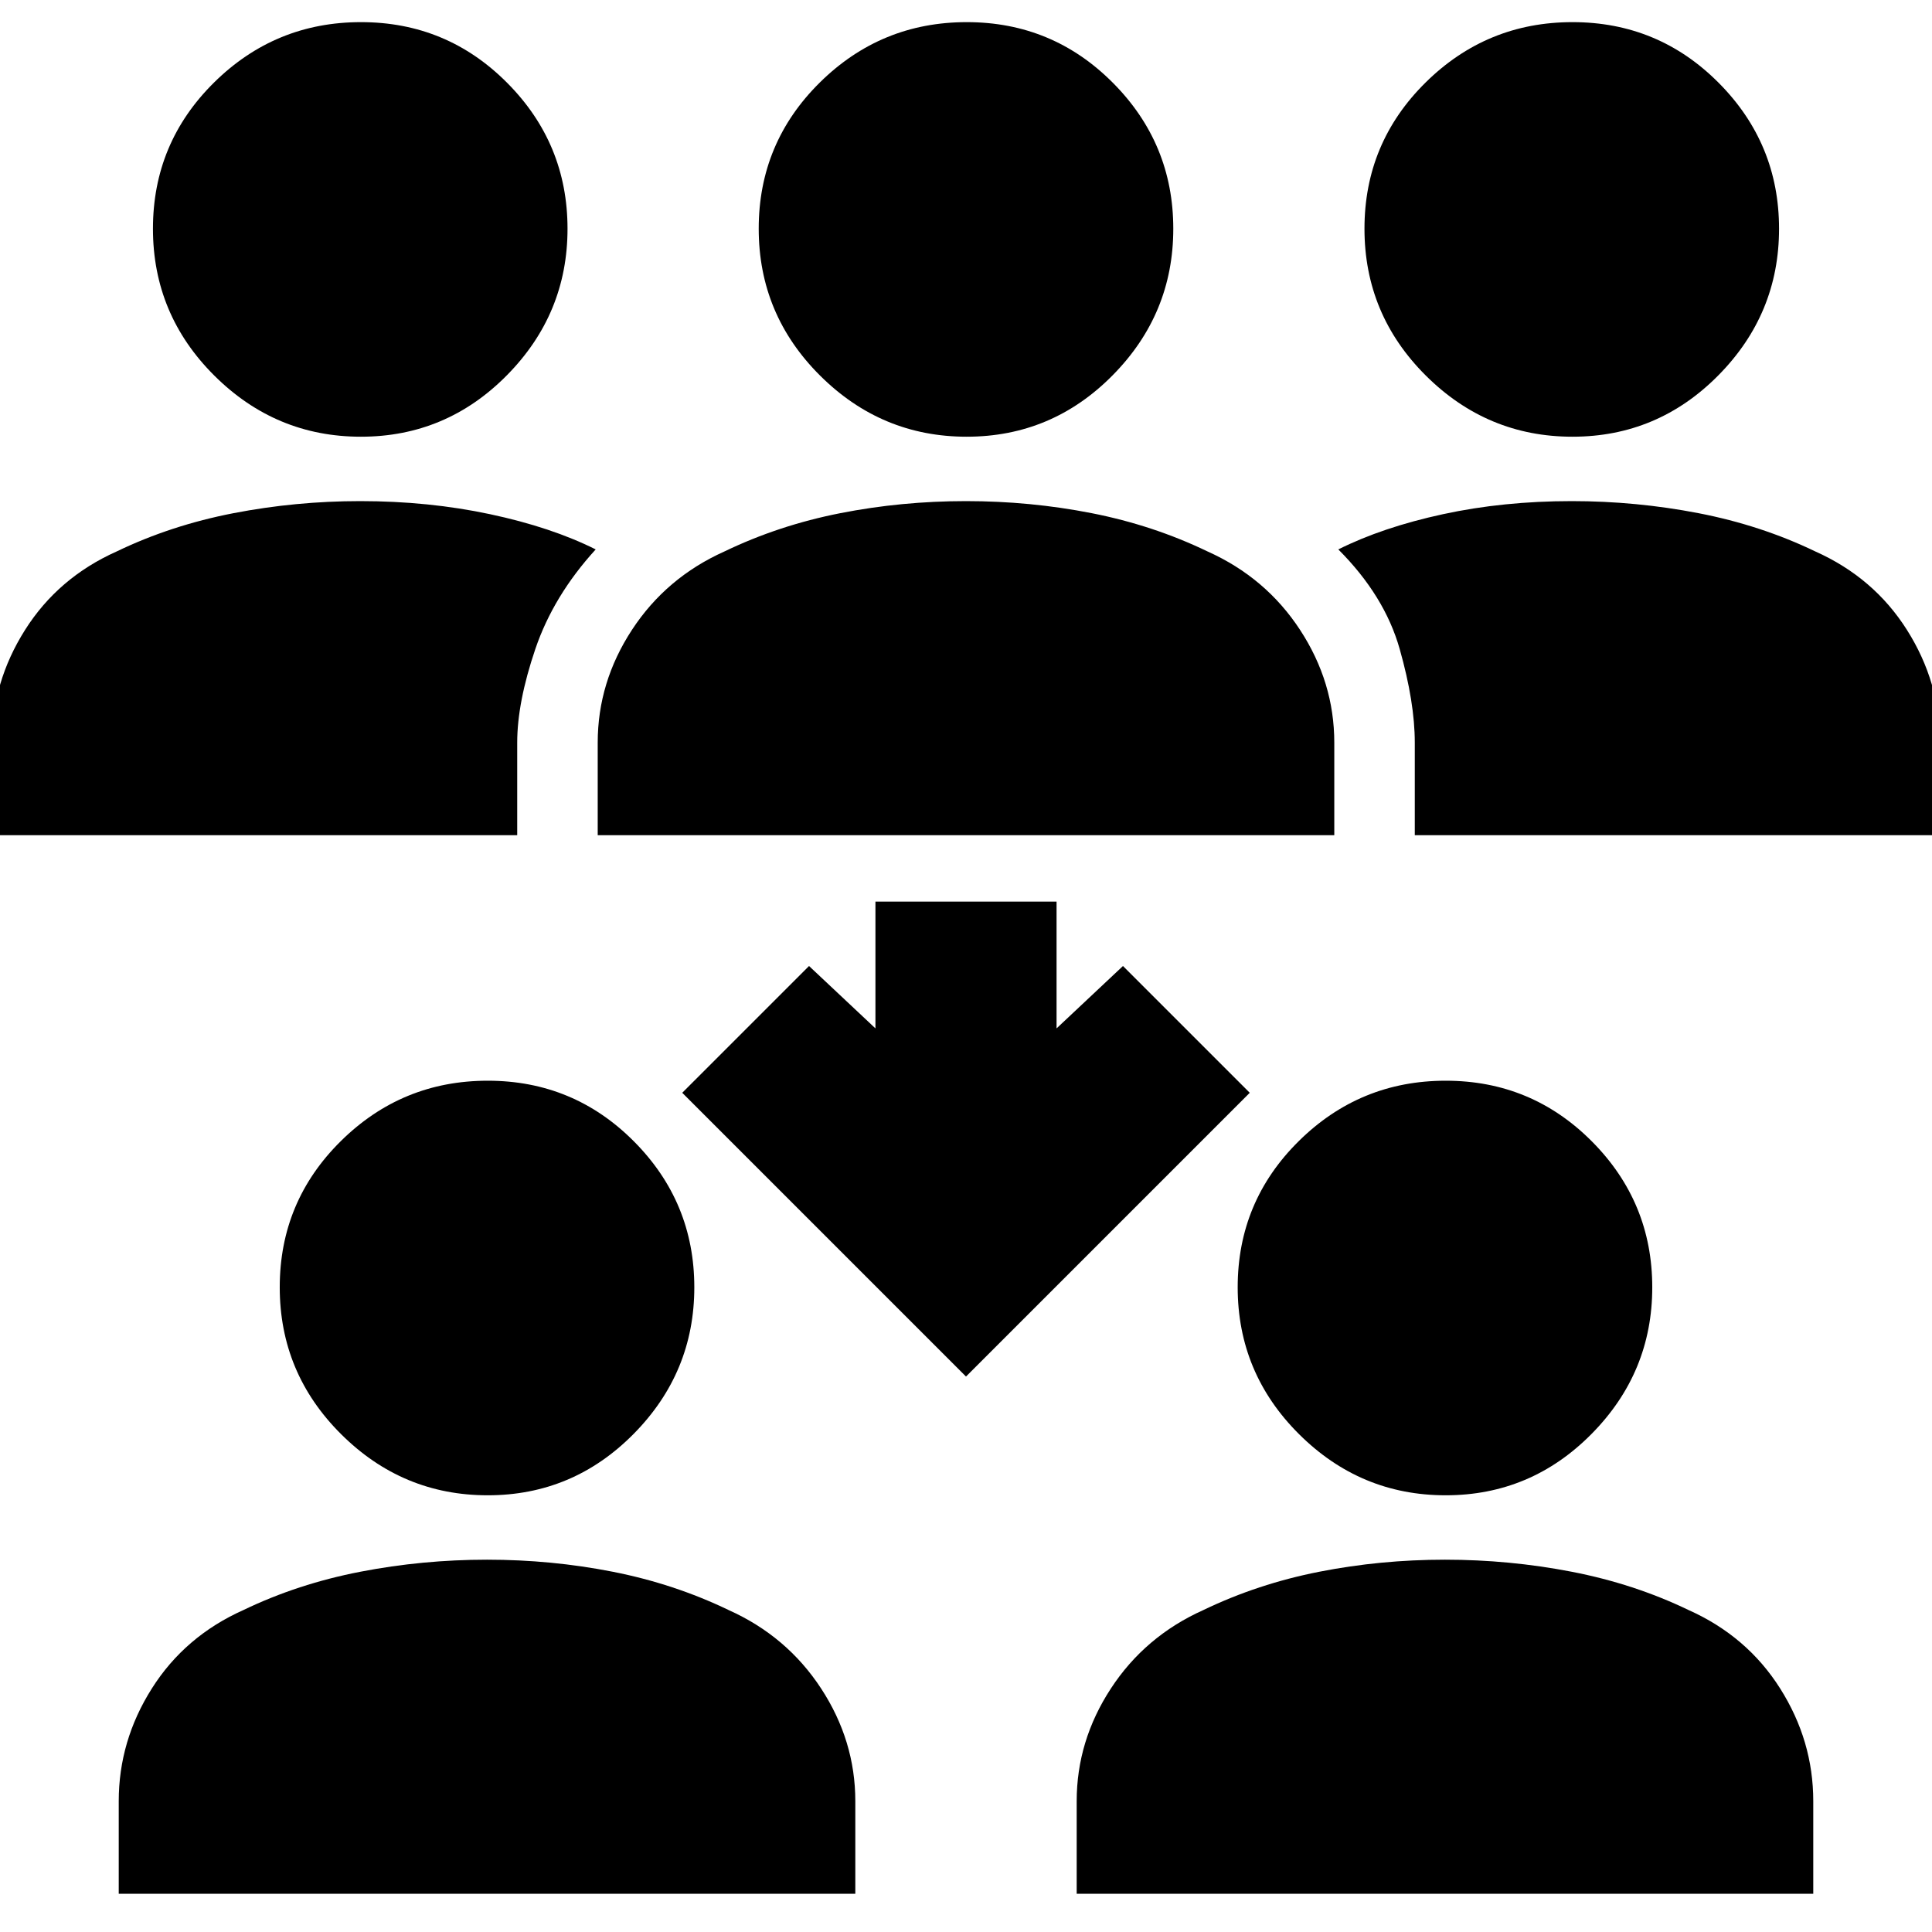 <svg xmlns="http://www.w3.org/2000/svg" height="24" viewBox="0 -960 960 960" width="24"><path d="M59-19v-46q0-30 16.449-56T121-160q27-13 58-19t63-6q32 0 62.5 6t57.5 19q29 13 46 39t17 56v46H59Zm476 0v-46q0-30 17-56t46-39q27-13 57.5-19t62.5-6q32 0 63 6t58 19q29.102 13 45.551 39T901-65v46H535ZM242.345-217Q200-217 169.5-247.363t-30.5-73Q139-363 169.363-393t73-30Q285-423 315-392.845t30 72.5Q345-278 314.845-247.5t-72.5 30.5Zm476 0Q676-217 645.5-247.363t-30.5-73Q615-363 645.363-393t73-30Q761-423 791-392.845t30 72.5Q821-278 790.845-247.5t-72.5 30.5ZM480-276 339-417l63-63 33 31v-63h90v63l33-31 63 63-141 141ZM-4-545v-46q0-30 16.449-56T58-686q27-13 58-19t63-6q34 0 64.5 6.5T296-687q-21 23-30 49.5t-9 46.5v46H-4Zm301 0v-46q0-30 17-56t46-39q27-13 57.5-19t62.5-6q32 0 62.5 6t57.5 19q29 13 46 39t17 56v46H297Zm406 0v-46q0-20-7.5-46.5T665-687q22-11 52-17.5t64-6.5q32 0 63 6t58 19q29.102 13 45.551 39T964-591v46H703ZM179.345-743Q137-743 106.5-773.363t-30.5-73Q76-889 106.363-919t73-30Q222-949 252-918.845t30 72.5Q282-804 251.845-773.5t-72.5 30.5Zm301 0Q438-743 407.5-773.363t-30.5-73Q377-889 407.363-919t73-30Q523-949 553-918.845t30 72.5Q583-804 552.845-773.5t-72.5 30.5Zm301 0Q739-743 708.5-773.363t-30.5-73Q678-889 708.363-919t73-30Q824-949 854-918.845t30 72.5Q884-804 853.845-773.5t-72.5 30.5Z"/></svg>